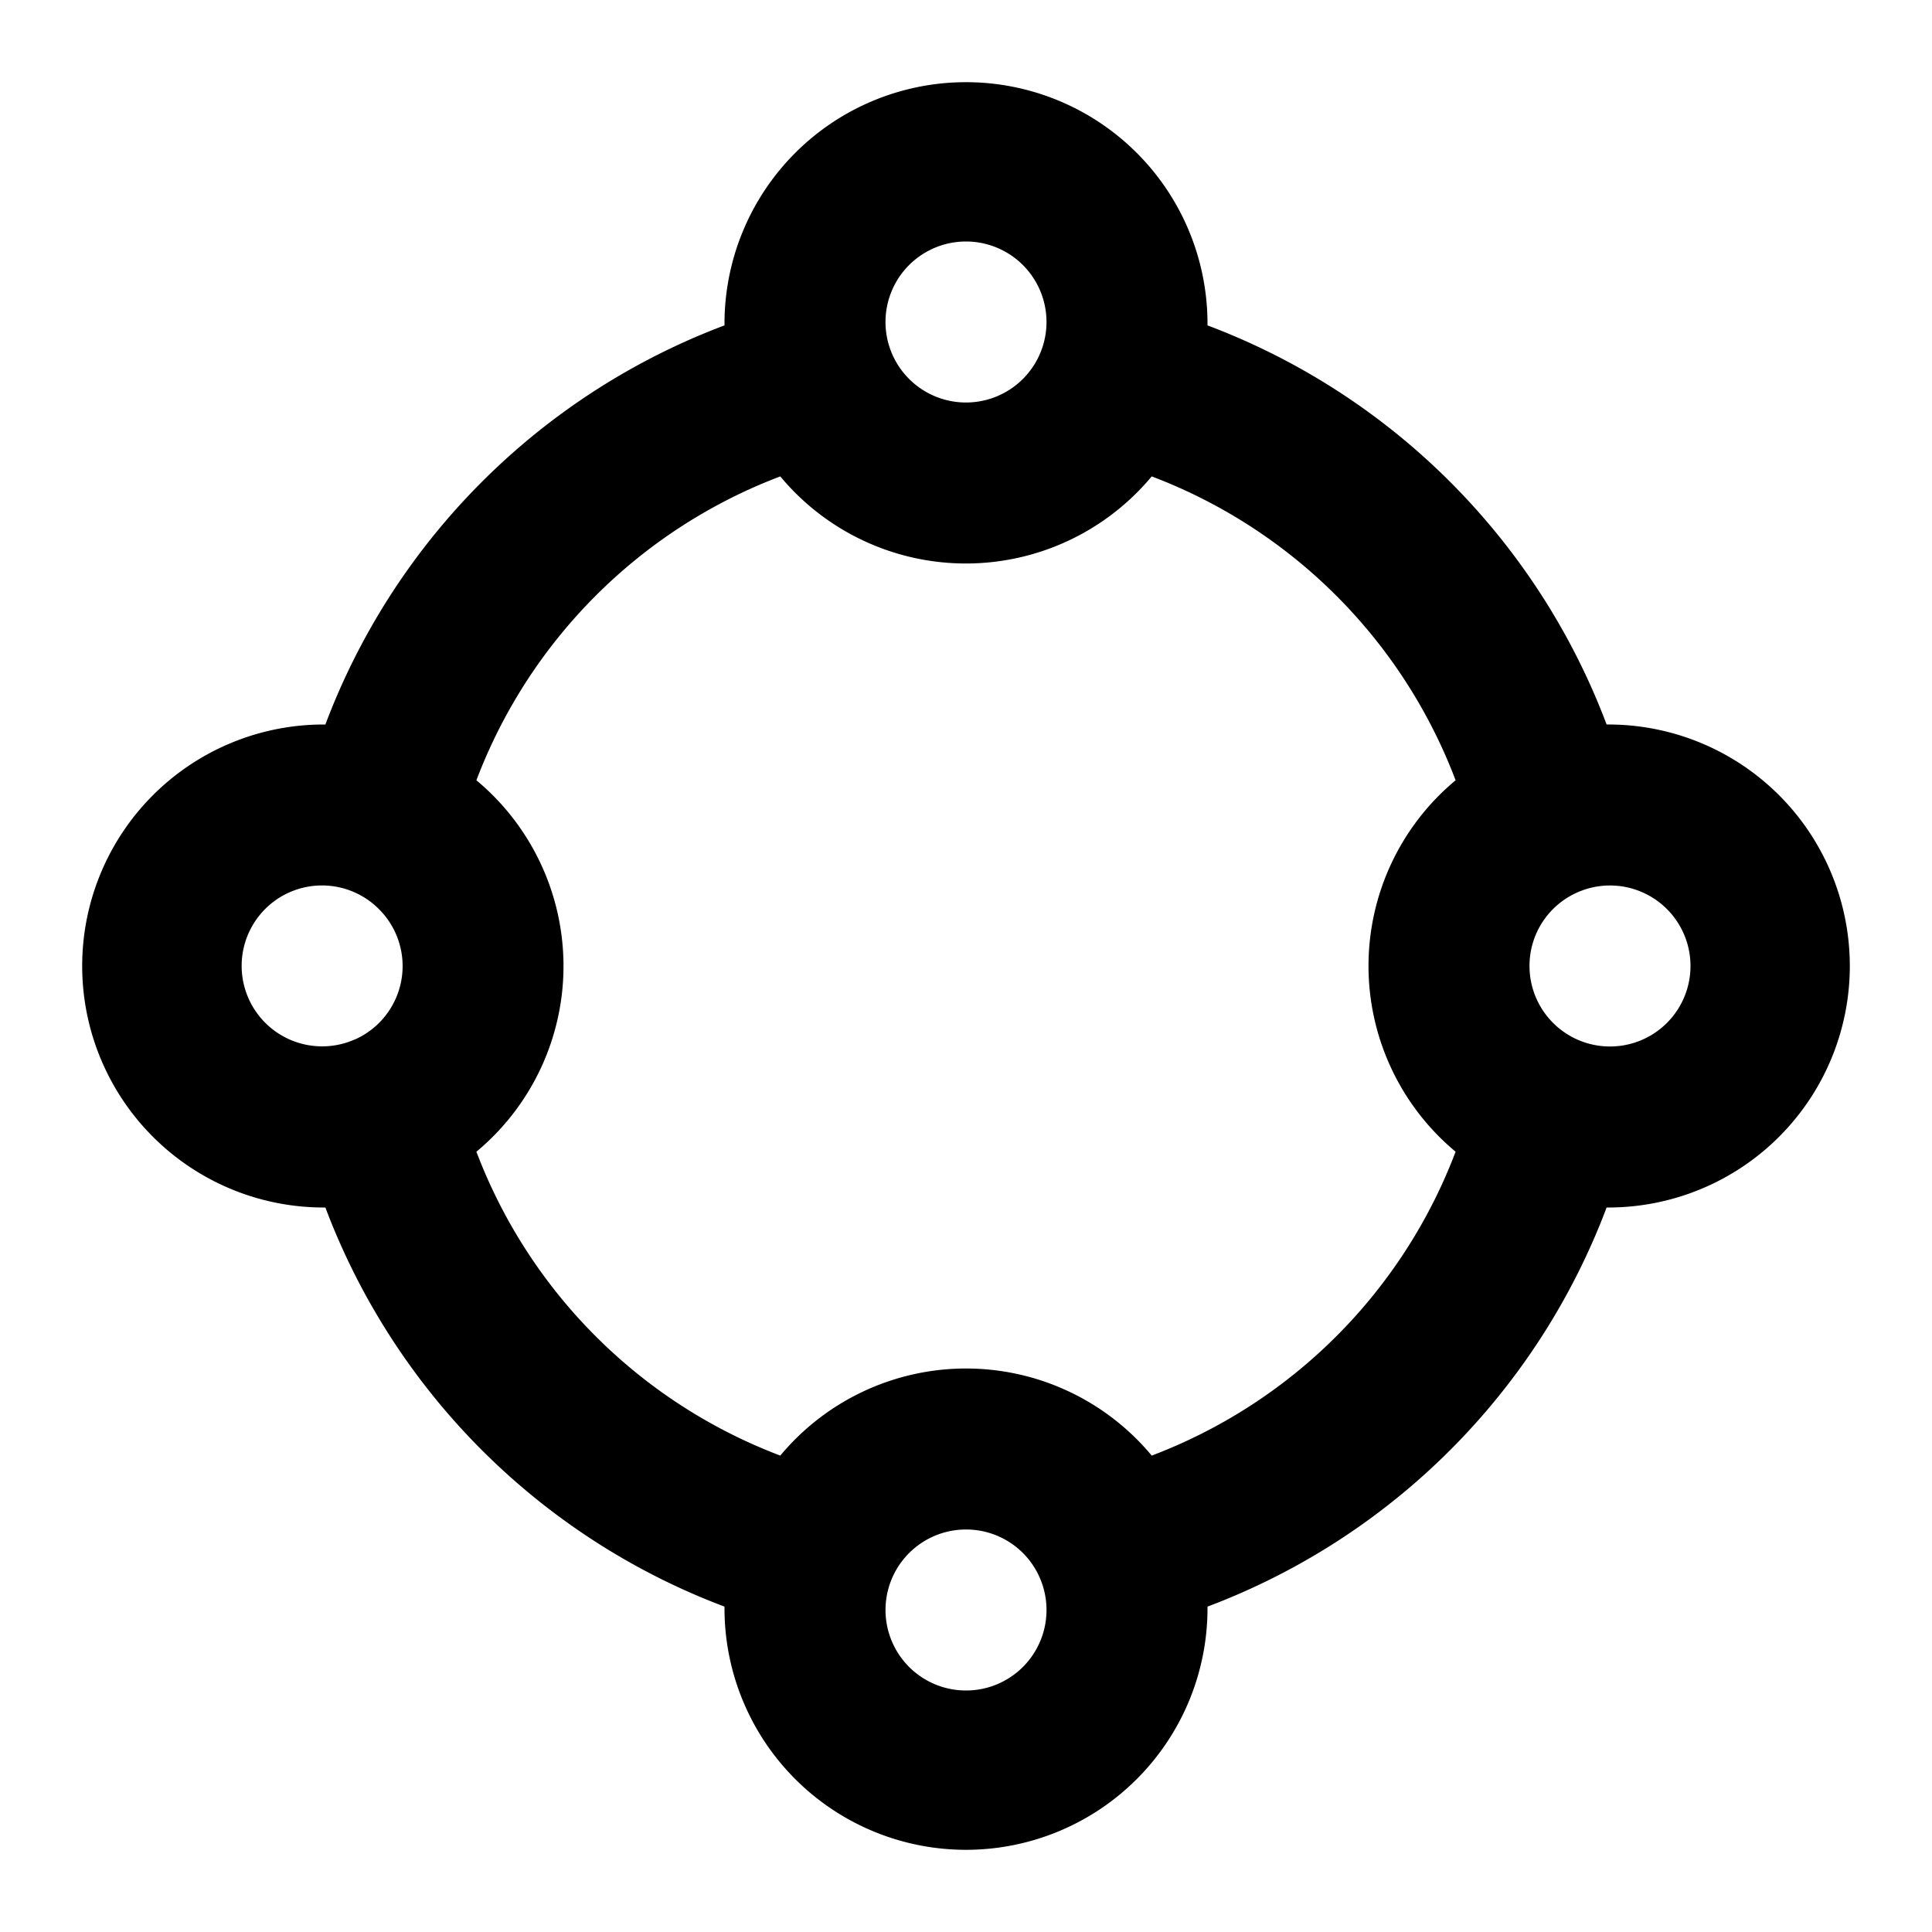 <svg width="24" height="24" fill="none" xmlns="http://www.w3.org/2000/svg"><path fill-rule="evenodd" clip-rule="evenodd" d="M12 3a1 1 0 100 2 1 1 0 000-2zm3 1.042V4a3 3 0 10-6 .042A8.5 8.5 0 004.042 9H4a3 3 0 10.042 6A8.5 8.5 0 009 19.958V20a3 3 0 106-.042A8.5 8.5 0 0019.958 15H20a3 3 0 10-.042-6A8.5 8.5 0 0015 4.042zm-.693 1.876A3.005 3.005 0 0112 7a3 3 0 01-2.307-1.082 6.5 6.5 0 00-3.775 3.775A3.004 3.004 0 017 12a3 3 0 01-1.082 2.307 6.5 6.5 0 003.775 3.775A3.003 3.003 0 0112 17a3 3 0 012.307 1.082 6.499 6.499 0 003.775-3.775A3.004 3.004 0 0117 12a3 3 0 011.082-2.307 6.499 6.499 0 00-3.775-3.775zm5.287 5.168A.997.997 0 0019 12a1 1 0 10.594-.914zm-6.68 8.508A.997.997 0 0012 19a1 1 0 10.914.594zm-8.508-6.68a.998.998 0 00.301-1.621.998.998 0 00-1.414 0 1 1 0 001.113 1.62z" fill="#000"/></svg>
